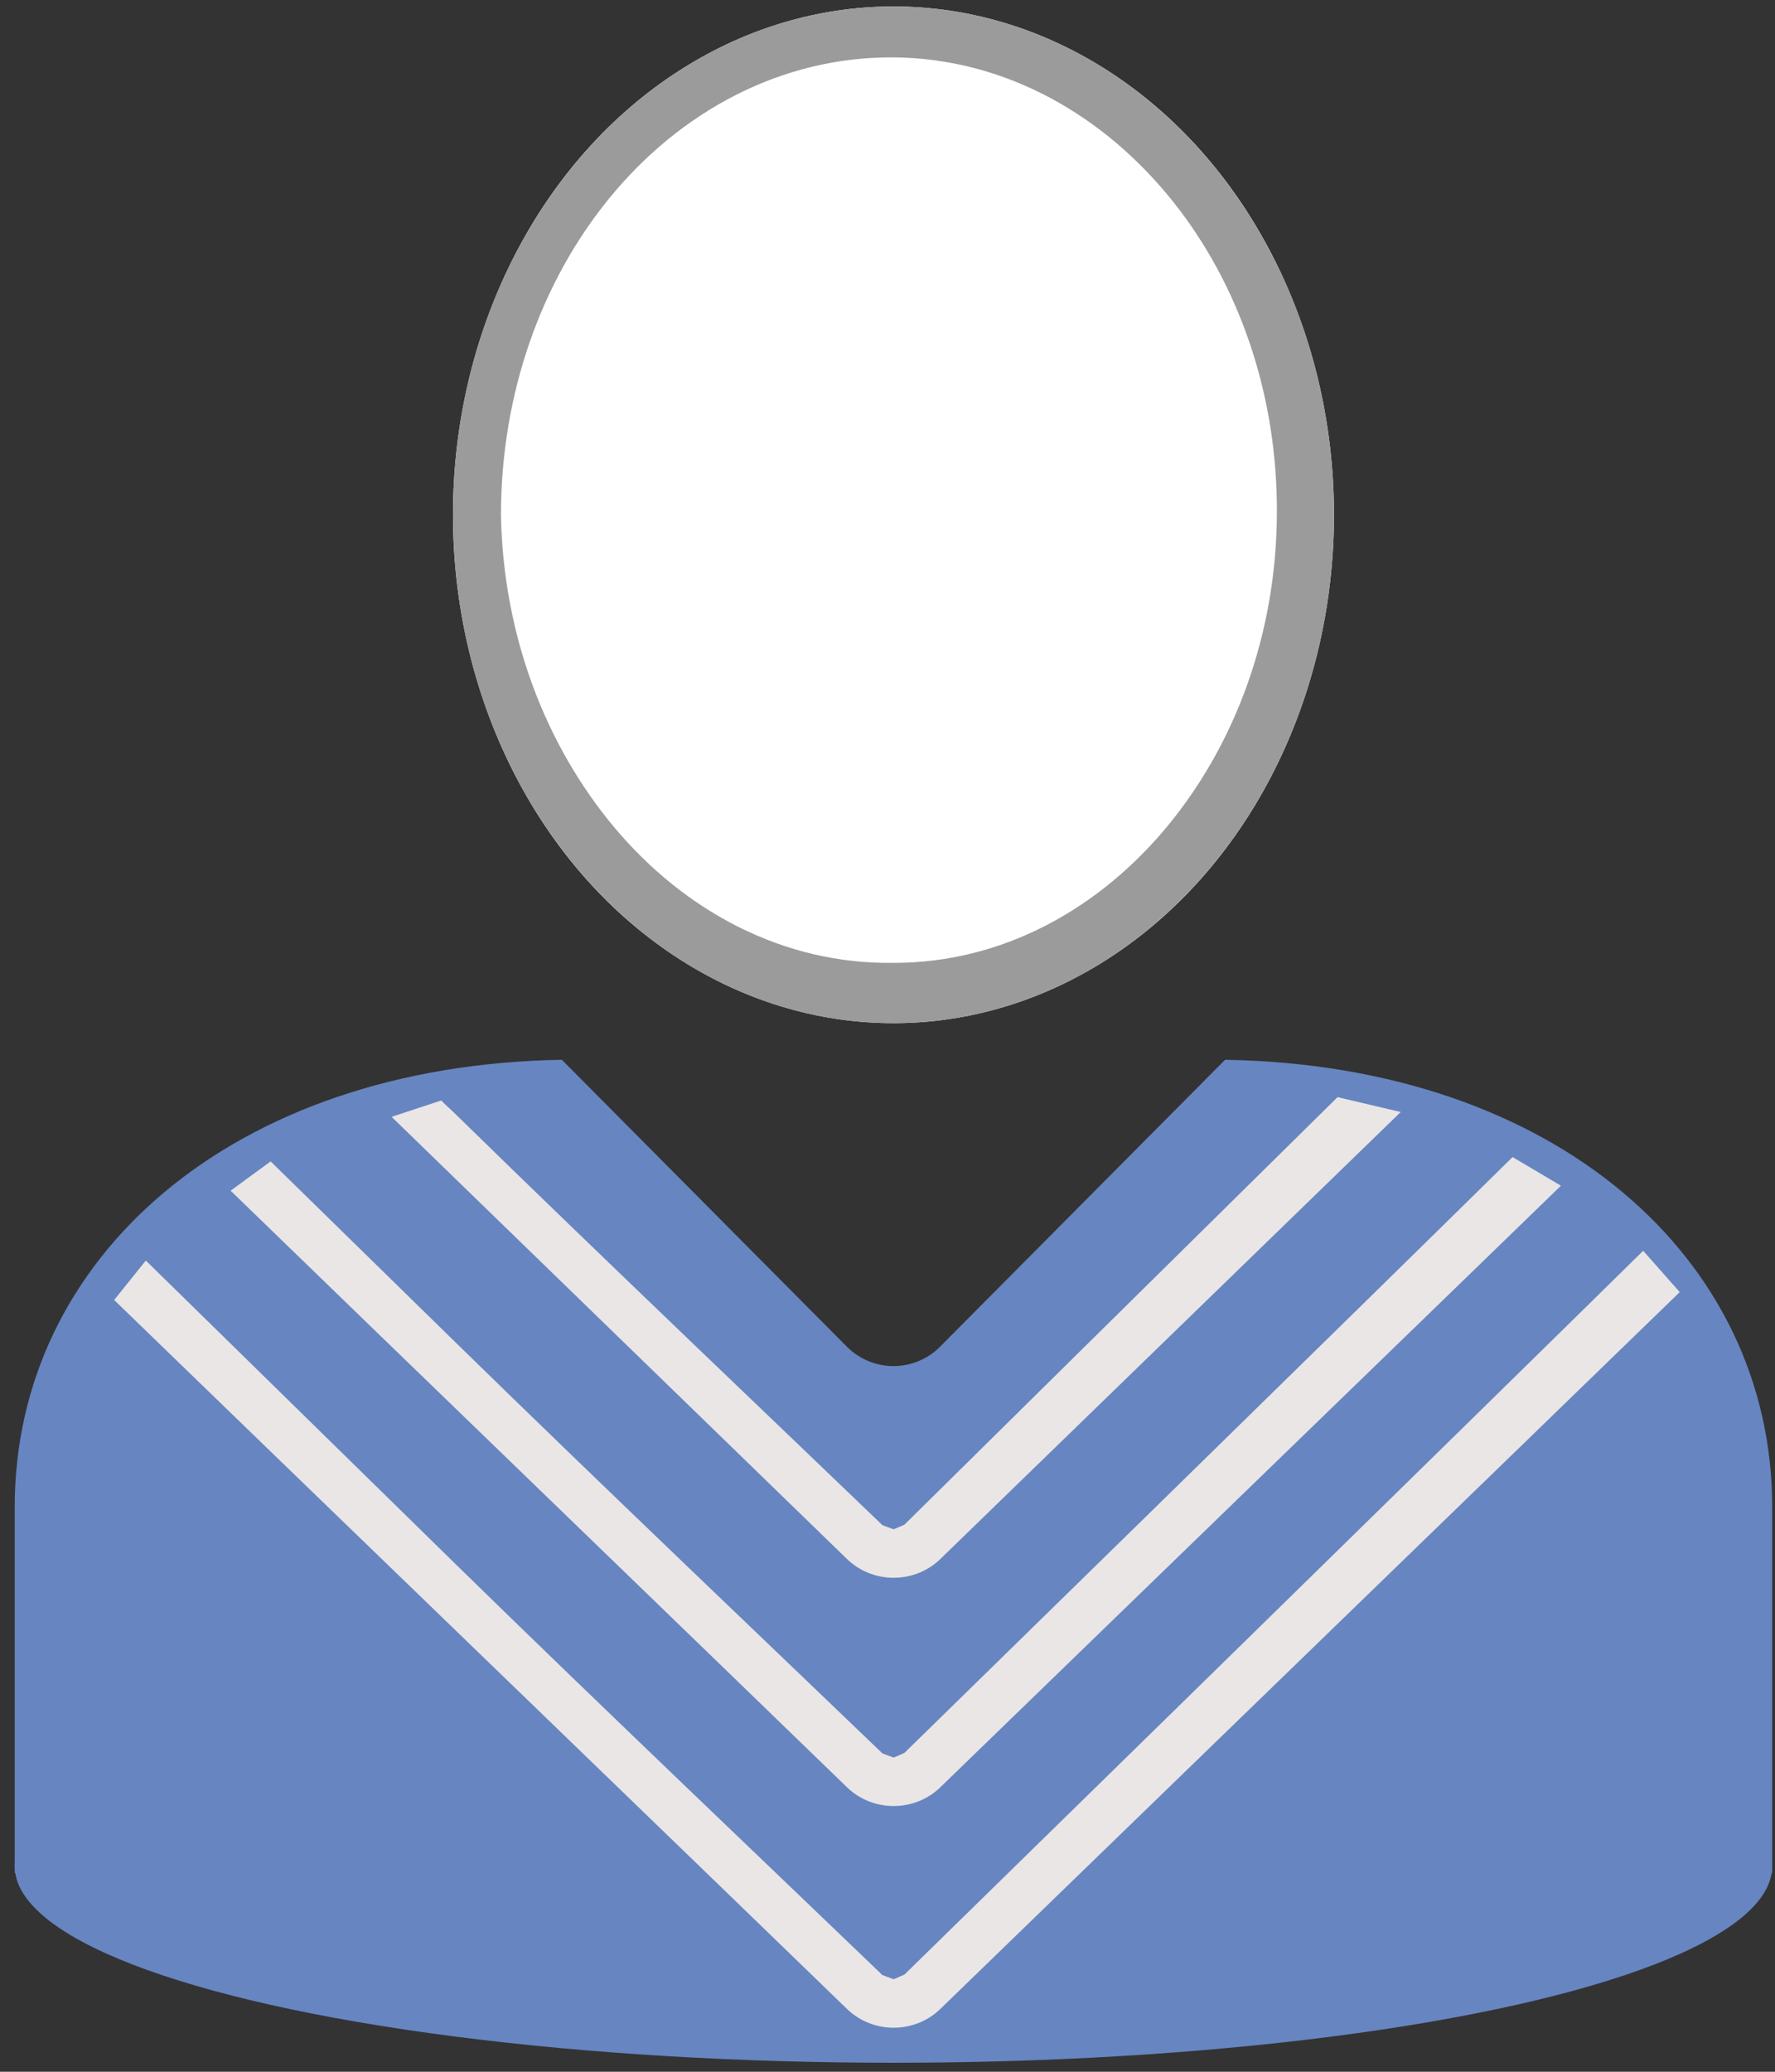 <?xml version="1.0" encoding="UTF-8" standalone="no"?><!DOCTYPE svg PUBLIC "-//W3C//DTD SVG 1.1//EN" "http://www.w3.org/Graphics/SVG/1.1/DTD/svg11.dtd"><svg width="100%" height="100%" viewBox="0 0 102 119" version="1.1" xmlns="http://www.w3.org/2000/svg" xmlns:xlink="http://www.w3.org/1999/xlink" xml:space="preserve" xmlns:serif="http://www.serif.com/" style="fill-rule:evenodd;clip-rule:evenodd;stroke-linejoin:round;stroke-miterlimit:2;"><rect x="0" y="0" width="102" height="119" fill="#333333" stroke="none"/><g id="ZP-Std-VVV" serif:id="ZP Std VVV"><g id="ZP-Base-V-Ausschnitt" serif:id="ZP Base V Ausschnitt"><g id="Z-Kopf" serif:id="Z Kopf"><ellipse cx="51.343" cy="29.571" rx="25.313" ry="29.198" style="fill:#fff;"/><path d="M51.343,0.373c13.97,-0 25.312,13.083 25.312,29.198c0,16.114 -11.342,29.198 -25.312,29.198c-13.97,-0 -25.313,-13.084 -25.313,-29.198c0,-16.115 11.343,-29.198 25.313,-29.198Zm-0,2.922c-6.44,-0.043 -12.263,3.098 -16.356,8.124c-3.863,4.743 -6.192,11.14 -6.2,18.152c0.128,6.966 2.589,13.255 6.487,17.92c4.067,4.867 9.768,7.908 16.069,7.815c6.261,0.012 11.874,-3.104 15.855,-7.988c3.787,-4.646 6.131,-10.878 6.177,-17.747c0.056,-6.909 -2.182,-13.226 -5.931,-17.946c-4.002,-5.038 -9.708,-8.275 -16.101,-8.33Z" style="fill:#9b9b9b;"/></g><g id="Z-Body-V" serif:id="Z Body V"><path d="M70.399,60.873c18.981,0.316 31.44,11.395 31.44,25.687l0,21.022l-100.993,0l0,-21.022c0,-14.292 12.459,-25.371 31.441,-25.687l16.377,16.479c0.709,0.713 1.673,1.115 2.679,1.115c1.006,-0 1.97,-0.402 2.679,-1.115l16.377,-16.479Z" style="fill:#6785c1;"/><ellipse cx="51.343" cy="107.193" rx="50.496" ry="11.29" style="fill:#6785c1;"/></g></g><path d="M25.354,63.211c0.715,0.704 0.13,0.106 0.902,0.861c8.274,8.091 19.42,18.689 24.452,23.531l0.646,0.24l0.618,-0.267c-0,0 17.056,-16.835 24.89,-24.557l3.631,0.854c-8.406,8.158 -20.76,20.147 -26.46,25.679c-0.709,0.688 -1.673,1.074 -2.679,1.074c-1.006,0 -1.97,-0.386 -2.679,-1.074c-5.926,-5.752 -17.874,-17.348 -26.173,-25.402l2.852,-0.939Z" style="fill:#e9e6e5;"/><path d="M15.552,66.71c0.715,0.705 9.932,9.717 10.704,10.472c8.274,8.092 19.42,18.689 24.452,23.531l0.646,0.241l0.618,-0.268c-0,0 27.114,-26.502 34.947,-34.225l2.78,1.645c-8.406,8.158 -29.966,29.024 -35.666,34.556c-0.709,0.688 -1.673,1.075 -2.679,1.075c-1.006,-0 -1.97,-0.387 -2.679,-1.075c-5.926,-5.751 -27.123,-26.216 -35.422,-34.27l2.299,-1.682Z" style="fill:#e9e6e5;"/><path d="M8.379,72.404c0.715,0.704 17.105,16.756 17.877,17.511c8.274,8.092 19.42,18.689 24.452,23.532l0.646,0.24l0.618,-0.268c-0,0 34.619,-33.854 42.453,-41.577l2.101,2.375c-8.406,8.158 -36.793,35.646 -42.493,41.178c-0.709,0.688 -1.673,1.075 -2.679,1.075c-1.006,-0 -1.97,-0.387 -2.679,-1.075c-5.926,-5.751 -33.816,-32.671 -42.115,-40.725l1.819,-2.266Z" style="fill:#e9e6e5;"/></g></svg>